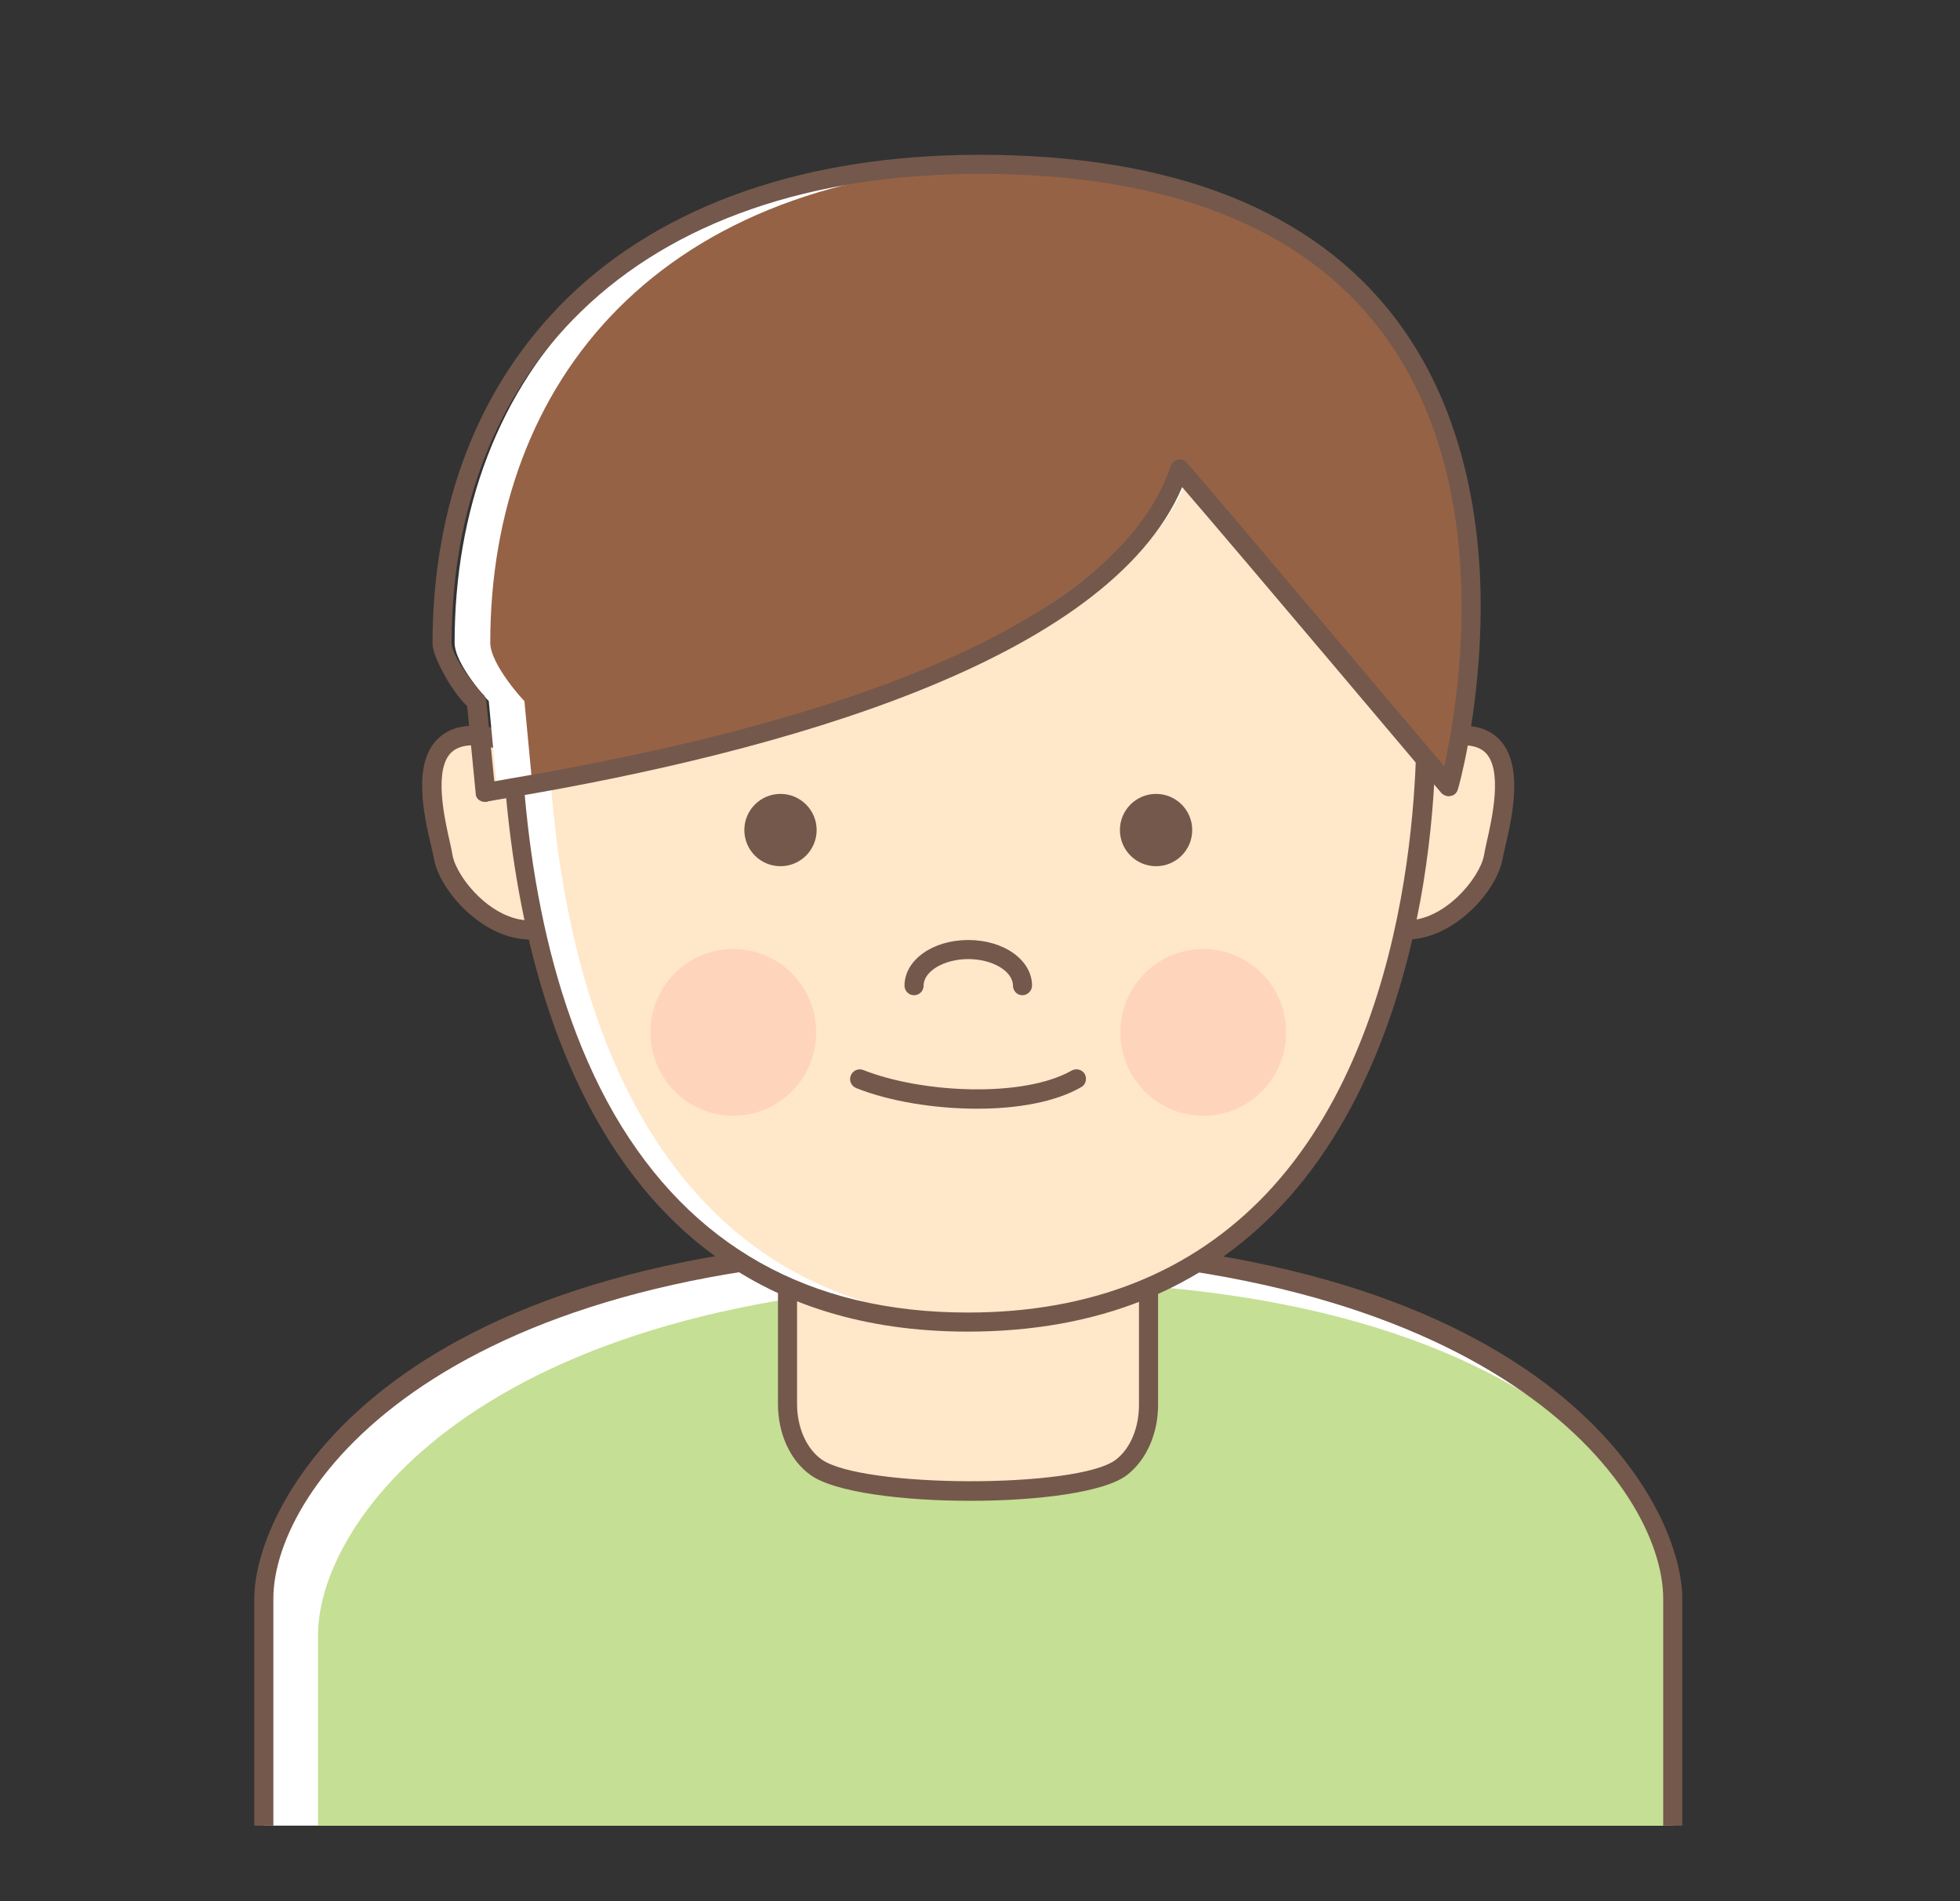 <?xml version="1.0" encoding="UTF-8"?><svg id="Calque_1" xmlns="http://www.w3.org/2000/svg" viewBox="0 0 390.35 378.67"><rect x="0" y="0" width="390.35" height="378.67" fill="#333333" stroke="none"/><defs><style>.cls-1{fill:#c5df94;}.cls-1,.cls-2,.cls-3,.cls-4,.cls-5,.cls-6{stroke-width:0px;}.cls-7{opacity:.5;}.cls-2{fill:#fec1ac;}.cls-3{fill:#fff;}.cls-4{fill:#966245;}.cls-5{fill:#ffe7c9;}.cls-6{fill:#74584c;}</style></defs><g id="boy_brown_hair"><path class="cls-3" d="m333.14,318.33v45.3H52.54v-45.2c0-22.9,33.4-70.4,140.3-70.4,70.6,0,109.2,20.7,127.2,41.4,9.3,10.6,13.1,21.1,13.1,28.9Z"/><path class="cls-1" d="m333.14,318.33v45.3H63.34v-38c0-22.9,33.4-70.4,140.3-70.4,62.4,0,96.1,16.2,116.4,34.2,9.3,10.6,13.1,21.1,13.1,28.9Z"/><path class="cls-6" d="m335.04,363.63h-3.8v-45.2c0-22.3-33.8-68.4-138.4-68.4s-138.4,46.1-138.4,68.4v45.2h-3.8v-45.2c0-18.7,26.1-72.2,142.2-72.2s142.2,53.5,142.2,72.2v45.2h0Z"/><path class="cls-5" d="m228.84,225.43v54.4c0,5.1-2,9.8-5.4,12.4-8.1,6.3-52.4,6.2-61-.1-3.5-2.6-5.6-7.3-5.6-12.6v-54.2"/><path class="cls-6" d="m193.24,298.93c-13.5,0-27.2-1.7-31.9-5.2-4-2.9-6.4-8.2-6.4-14.1v-54.2c0-1.1.9-1.9,1.9-1.9,1.1,0,1.9.9,1.9,1.9v54.2c0,4.6,1.8,8.8,4.8,11,7.9,5.8,51.2,5.9,58.7.1,2.9-2.2,4.6-6.4,4.6-10.9v-54.4c0-1.1.9-1.9,1.9-1.9,1.1,0,1.9.9,1.9,1.9v54.4c0,5.7-2.3,10.9-6.1,13.9-4.4,3.5-17.8,5.2-31.3,5.2Z"/><path class="cls-5" d="m282.44,148.53c24.4-9.2,16.3,15.7,15,22.3-1.1,5.5-8.8,14.5-17.2,14.5"/><path class="cls-6" d="m280.14,187.13c-1.1,0-1.9-.9-1.9-1.9,0-1.1.9-1.9,1.9-1.9,7.6,0,14.5-8.4,15.4-12.9.1-.7.3-1.5.5-2.5,1.1-4.8,3.4-14.9-.4-18.2-2.2-1.9-6.5-1.7-12.6.6-1,.4-2.1-.1-2.5-1.1s.1-2.1,1.1-2.5c7.7-2.9,13.1-2.9,16.5.1,5.5,4.9,3.1,15.6,1.6,22-.2.9-.4,1.7-.5,2.3-1.2,6.5-9.8,16-19.1,16Z"/><path class="cls-5" d="m103.24,148.53c-24.4-9.2-16.3,15.7-15,22.3,1.1,5.5,8.8,14.5,17.2,14.5"/><path class="cls-6" d="m105.54,187.13c-9.3,0-17.9-9.6-19.1-16-.1-.6-.3-1.4-.5-2.3-1.5-6.4-4-17.1,1.6-22,3.4-3,8.8-3,16.5-.1,1,.4,1.5,1.5,1.1,2.5s-1.5,1.5-2.5,1.1c-6.1-2.3-10.4-2.5-12.6-.6-3.8,3.3-1.5,13.4-.4,18.2.2,1,.4,1.8.5,2.5.9,4.5,7.8,12.9,15.4,12.9,1.1,0,1.9.9,1.9,1.9,0,1.1-.9,1.9-1.9,1.9Z"/><path class="cls-3" d="m196.24,263.13c-1.2.1-2.3.1-3.5.1-70.6,0-91.1-65.2-91.1-127.7,0,0,41.2-96,90.7-96.2,1,0,2.1.1,3.2.3,30.1,4.5,78.1,72.8,88.2,100h.1c.1,0,7.1,120.7-87.6,123.5Z"/><path class="cls-5" d="m196.24,263.13c-67.5-2.2-87.3-66.1-87.3-127.5,0,0,39-90.9,86.7-96,30.1,4.5,78.1,72.8,88.2,100h.1s7,120.7-87.7,123.5Z"/><path class="cls-6" d="m192.74,265.23c-84,0-93-90.6-93-129.6,0-.3.1-.5.2-.8.1-.2,10.6-24.5,27-48.4,22.3-32.4,44.3-48.9,65.5-49h.1c30.6,0,81.8,71.9,92.9,101,.3.3.4.7.4,1.1,0,.7.9,16.3-2.4,36.6-3.1,18.8-10.5,45.2-28.4,64.2-15.6,16.5-36.5,24.9-62.3,24.9Zm-89.2-129.2c0,24.5,3.4,59.2,18.8,85.9,15.2,26.2,38.8,39.5,70.4,39.5,24.6,0,44.6-8,59.5-23.7,31.3-33.1,30-90.7,29.8-97.3v-.1c-10.1-27.2-60.8-99-89.5-99h-.1c-46.2.1-86.1,88.3-88.9,94.7Z"/><circle class="cls-6" cx="155.44" cy="165.33" r="7.2"/><circle class="cls-6" cx="230.24" cy="165.33" r="7.2"/><path class="cls-6" d="m203.64,198.23c-1.1,0-1.9-.9-1.9-1.9,0-2.9-4.1-5.3-8.9-5.3s-8.9,2.4-8.9,5.3c0,1.1-.9,1.9-1.9,1.9-1.1,0-1.9-.9-1.9-1.9,0-5.1,5.6-9.1,12.7-9.1s12.7,4,12.7,9.1c0,1-.9,1.9-1.9,1.9Z"/><path class="cls-6" d="m194.64,220.83c-8.6,0-17.6-1.5-24.1-4.1-1-.4-1.5-1.5-1.1-2.5s1.5-1.5,2.5-1.1c11.6,4.6,31.8,5.6,41.5.1.9-.5,2.1-.2,2.6.7s.2,2.1-.7,2.6c-5.2,3-12.8,4.3-20.7,4.3Z"/><g class="cls-7"><ellipse class="cls-2" cx="239.64" cy="205.63" rx="16.5" ry="16.6"/></g><g class="cls-7"><ellipse class="cls-2" cx="146.04" cy="205.63" rx="16.5" ry="16.6"/></g><path class="cls-3" d="m289.94,149.23c-.9,4.2-1.3,7.5-1.3,7.5,0,0-32.7-41.4-46.6-57.8l-.1-.1c-2.1-2.6-3.8-4.5-4.7-5.5-14,42.2-104.7,58.7-131.2,63.2-3.9.7-6.4,1.1-7,1.3l-1.7-18.2c-.1,0-6.8-7.3-6.8-11.6,0-52.7,34.6-95.5,107.1-95.4,1.3,0,2.4,0,3.7.1,0,0,0-.1.1,0,106.6,2.1,93.6,91.1,88.5,116.5Z"/><path class="cls-4" d="m288.64,156.73c-10.5-12.4-52.7-65.2-53.7-63.4-20.5,40.4-97,56.3-121.8,63.2-3.8,1.1-6.4,1.1-7,1.3l-.1-1.3-1.6-16.9c-.1,0-6.8-7.3-6.8-11.6,0-51.8,33.5-94.1,103.6-95.3,0,0,0-.1.1,0,106.7,2.1,92.4,98.6,87.3,124Z"/><path class="cls-6" d="m96.64,159.73c-.4,0-.8-.1-1.1-.3-.5-.3-.8-.8-.8-1.4l-1.7-17.4c-2.9-2.6-6.9-9.8-6.9-12.4,0-27.9,9.3-51.7,26.9-68.9,19.1-18.6,47.5-28.5,82.1-28.5h0c38.6,0,66.6,11.1,83,32.9,14.6,19.4,17.2,43.8,16.7,60.9-.5,18.4-4.3,32.1-4.5,32.6-.2.7-.7,1.2-1.4,1.3-.7.2-1.4-.1-1.9-.6-.4-.5-40.2-47.7-51.6-60.9-14.9,34.8-80.5,52.8-133.7,61.8-2.3.4-4.2.7-4.6.8-.1.1-.3.1-.5.1Zm-.5-21.5c.4.3.6.8.7,1.3l1.6,16.1c.7-.1,1.6-.3,2.8-.5,97.4-16.5,125.5-43,131.9-62.3.2-.6.8-1.1,1.4-1.3.7-.1,1.4.1,1.8.6,6.2,7.1,41.6,49.1,51.3,60.5,2.8-12.7,10.3-56.4-12.5-86.6-15.7-20.8-42.6-31.4-80-31.4h0c-33.6,0-61,9.5-79.4,27.4-16.9,16.4-25.8,39.3-25.8,66.1.1,2.8,4.9,8.8,6.2,10.1Z"/></g></svg>